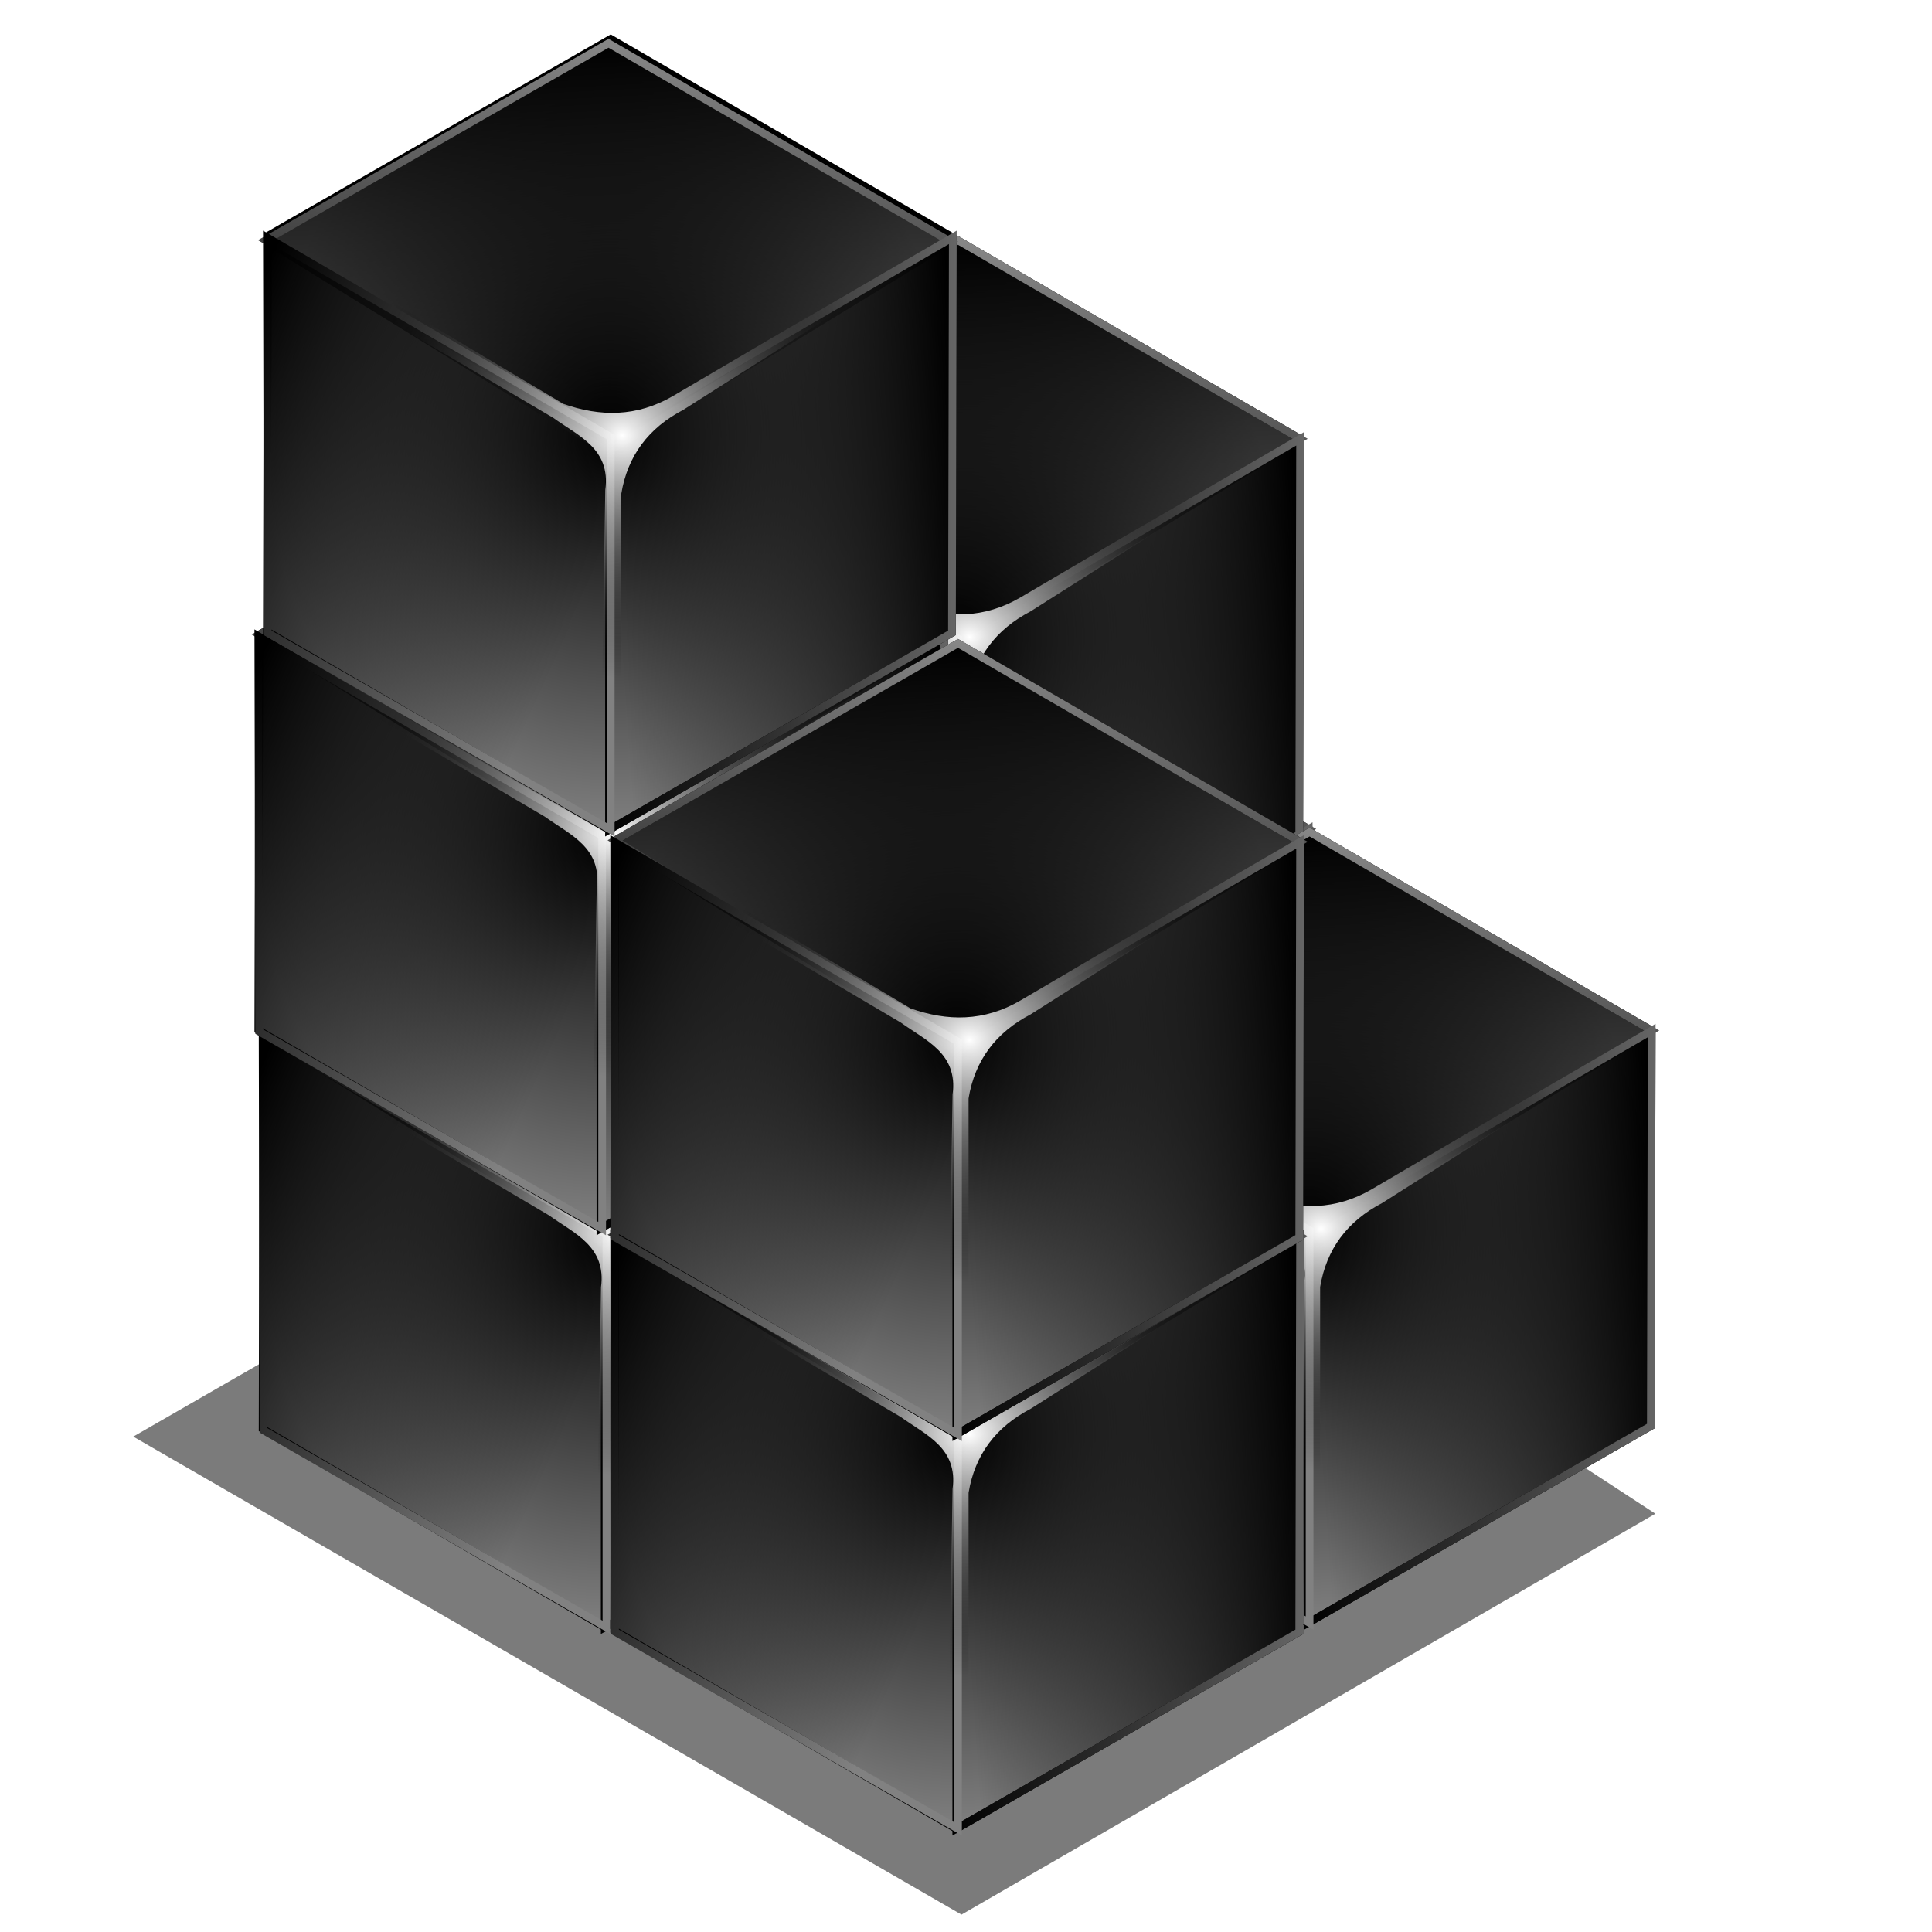 <?xml version="1.0" encoding="UTF-8" standalone="no"?>
<!-- Created with Inkscape (http://www.inkscape.org/) -->

<svg
   xmlns:dc="http://purl.org/dc/elements/1.1/"
   xmlns:cc="http://creativecommons.org/ns#"
   xmlns:rdf="http://www.w3.org/1999/02/22-rdf-syntax-ns#"
   xmlns:svg="http://www.w3.org/2000/svg"
   xmlns="http://www.w3.org/2000/svg"
   xmlns:xlink="http://www.w3.org/1999/xlink"
   xmlns:sodipodi="http://sodipodi.sourceforge.net/DTD/sodipodi-0.dtd"
   xmlns:inkscape="http://www.inkscape.org/namespaces/inkscape"
   id="svg2"
   sodipodi:version="0.32"
   inkscape:version="0.47 r22583"
   width="256"
   height="256"
   version="1.0"
   sodipodi:docname="blockdevice.svg"
   inkscape:output_extension="org.inkscape.output.svg.inkscape">
  <defs
     id="defs5">
    <inkscape:perspective
       sodipodi:type="inkscape:persp3d"
       inkscape:vp_x="0 : 128 : 1"
       inkscape:vp_y="0 : 1000 : 0"
       inkscape:vp_z="256 : 128 : 1"
       inkscape:persp3d-origin="128 : 85.333333 : 1"
       id="perspective184" />
    <linearGradient
       inkscape:collect="always"
       id="linearGradient3827">
      <stop
         style="stop-color:#6669eb;stop-opacity:1"
         offset="0"
         id="stop3829" />
      <stop
         style="stop-color:white;stop-opacity:1"
         offset="1"
         id="stop3831" />
    </linearGradient>
    <linearGradient
       id="linearGradient2817">
      <stop
         style="stop-color:#ffffff;stop-opacity:1;"
         offset="0"
         id="stop2819" />
      <stop
         style="stop-color:#000000;stop-opacity:0;"
         offset="1"
         id="stop2821" />
    </linearGradient>
    <linearGradient
       id="linearGradient2782">
      <stop
         style="stop-color:#000000;stop-opacity:1;"
         offset="0"
         id="stop2784" />
      <stop
         style="stop-color:#818181;stop-opacity:1;"
         offset="1"
         id="stop2786" />
    </linearGradient>
    <linearGradient
       id="linearGradient2774">
      <stop
         style="stop-color:#000000;stop-opacity:1;"
         offset="0"
         id="stop2776" />
      <stop
         style="stop-color:#949494;stop-opacity:1;"
         offset="1"
         id="stop2778" />
    </linearGradient>
    <linearGradient
       id="linearGradient2766">
      <stop
         style="stop-color:#000000;stop-opacity:0;"
         offset="0"
         id="stop2768" />
      <stop
         style="stop-color:#000000;stop-opacity:1;"
         offset="1"
         id="stop2770" />
    </linearGradient>
    <linearGradient
       inkscape:collect="always"
       xlink:href="#linearGradient3827"
       id="linearGradient2638"
       gradientUnits="userSpaceOnUse"
       x1="164.544"
       y1="2.791"
       x2="124.52"
       y2="-17.221" />
    <radialGradient
       inkscape:collect="always"
       xlink:href="#linearGradient2782"
       id="radialGradient2644"
       gradientUnits="userSpaceOnUse"
       gradientTransform="matrix(1,0,0,1.152,0,-18.134)"
       cx="119.37"
       cy="119.655"
       fx="119.37"
       fy="119.655"
       r="44.964" />
    <linearGradient
       inkscape:collect="always"
       xlink:href="#linearGradient2766"
       id="linearGradient2646"
       gradientUnits="userSpaceOnUse"
       x1="127.639"
       y1="143.023"
       x2="123.814"
       y2="67.876" />
    <linearGradient
       inkscape:collect="always"
       xlink:href="#linearGradient2774"
       id="linearGradient2648"
       gradientUnits="userSpaceOnUse"
       x1="116.132"
       y1="127.691"
       x2="122.719"
       y2="62.53" />
    <linearGradient
       inkscape:collect="always"
       xlink:href="#linearGradient2766"
       id="linearGradient2650"
       gradientUnits="userSpaceOnUse"
       x1="118.759"
       y1="120.476"
       x2="164.335"
       y2="117.191" />
    <linearGradient
       inkscape:collect="always"
       xlink:href="#linearGradient2782"
       id="linearGradient2652"
       gradientUnits="userSpaceOnUse"
       x1="118.759"
       y1="132.523"
       x2="176.929"
       y2="132.523" />
    <linearGradient
       inkscape:collect="always"
       xlink:href="#linearGradient2766"
       id="linearGradient2654"
       gradientUnits="userSpaceOnUse"
       gradientTransform="matrix(-1,0,0,1,238.74,0)"
       x1="118.759"
       y1="132.523"
       x2="169.263"
       y2="109.525" />
    <linearGradient
       inkscape:collect="always"
       xlink:href="#linearGradient2782"
       id="linearGradient2656"
       gradientUnits="userSpaceOnUse"
       x1="69.478"
       y1="109.525"
       x2="119.981"
       y2="132.523" />
    <radialGradient
       inkscape:collect="always"
       xlink:href="#linearGradient2817"
       id="radialGradient2658"
       gradientUnits="userSpaceOnUse"
       gradientTransform="matrix(1,0,0,0.886,0,14.648)"
       cx="120.979"
       cy="118.687"
       fx="120.979"
       fy="118.687"
       r="35.38" />
    <radialGradient
       inkscape:collect="always"
       xlink:href="#linearGradient2782"
       id="radialGradient2660"
       gradientUnits="userSpaceOnUse"
       gradientTransform="matrix(1,0,0,1.152,0,-18.134)"
       cx="119.37"
       cy="119.655"
       fx="119.37"
       fy="119.655"
       r="44.964" />
    <linearGradient
       inkscape:collect="always"
       xlink:href="#linearGradient2766"
       id="linearGradient2662"
       gradientUnits="userSpaceOnUse"
       x1="127.639"
       y1="143.023"
       x2="123.814"
       y2="67.876" />
    <linearGradient
       inkscape:collect="always"
       xlink:href="#linearGradient2774"
       id="linearGradient2664"
       gradientUnits="userSpaceOnUse"
       x1="116.132"
       y1="127.691"
       x2="122.719"
       y2="62.53" />
    <linearGradient
       inkscape:collect="always"
       xlink:href="#linearGradient2766"
       id="linearGradient2666"
       gradientUnits="userSpaceOnUse"
       x1="118.759"
       y1="120.476"
       x2="164.335"
       y2="117.191" />
    <linearGradient
       inkscape:collect="always"
       xlink:href="#linearGradient2782"
       id="linearGradient2668"
       gradientUnits="userSpaceOnUse"
       x1="118.759"
       y1="132.523"
       x2="176.929"
       y2="132.523" />
    <linearGradient
       inkscape:collect="always"
       xlink:href="#linearGradient2766"
       id="linearGradient2670"
       gradientUnits="userSpaceOnUse"
       gradientTransform="matrix(-1,0,0,1,238.74,0)"
       x1="118.759"
       y1="132.523"
       x2="169.263"
       y2="109.525" />
    <linearGradient
       inkscape:collect="always"
       xlink:href="#linearGradient2782"
       id="linearGradient2672"
       gradientUnits="userSpaceOnUse"
       x1="69.478"
       y1="109.525"
       x2="119.981"
       y2="132.523" />
    <radialGradient
       inkscape:collect="always"
       xlink:href="#linearGradient2817"
       id="radialGradient2674"
       gradientUnits="userSpaceOnUse"
       gradientTransform="matrix(1,0,0,0.886,0,14.648)"
       cx="120.979"
       cy="118.687"
       fx="120.979"
       fy="118.687"
       r="35.38" />
    <radialGradient
       inkscape:collect="always"
       xlink:href="#linearGradient2782"
       id="radialGradient2676"
       gradientUnits="userSpaceOnUse"
       gradientTransform="matrix(1,0,0,1.152,0,-18.134)"
       cx="119.37"
       cy="119.655"
       fx="119.37"
       fy="119.655"
       r="44.964" />
    <linearGradient
       inkscape:collect="always"
       xlink:href="#linearGradient2766"
       id="linearGradient2678"
       gradientUnits="userSpaceOnUse"
       x1="127.639"
       y1="143.023"
       x2="123.814"
       y2="67.876" />
    <linearGradient
       inkscape:collect="always"
       xlink:href="#linearGradient2774"
       id="linearGradient2680"
       gradientUnits="userSpaceOnUse"
       x1="116.132"
       y1="127.691"
       x2="122.719"
       y2="62.53" />
    <linearGradient
       inkscape:collect="always"
       xlink:href="#linearGradient2766"
       id="linearGradient2682"
       gradientUnits="userSpaceOnUse"
       x1="118.759"
       y1="120.476"
       x2="164.335"
       y2="117.191" />
    <linearGradient
       inkscape:collect="always"
       xlink:href="#linearGradient2782"
       id="linearGradient2684"
       gradientUnits="userSpaceOnUse"
       x1="118.759"
       y1="132.523"
       x2="176.929"
       y2="132.523" />
    <linearGradient
       inkscape:collect="always"
       xlink:href="#linearGradient2766"
       id="linearGradient2686"
       gradientUnits="userSpaceOnUse"
       gradientTransform="matrix(-1,0,0,1,238.74,0)"
       x1="118.759"
       y1="132.523"
       x2="169.263"
       y2="109.525" />
    <linearGradient
       inkscape:collect="always"
       xlink:href="#linearGradient2782"
       id="linearGradient2688"
       gradientUnits="userSpaceOnUse"
       x1="69.478"
       y1="109.525"
       x2="119.981"
       y2="132.523" />
    <radialGradient
       inkscape:collect="always"
       xlink:href="#linearGradient2817"
       id="radialGradient2690"
       gradientUnits="userSpaceOnUse"
       gradientTransform="matrix(1,0,0,0.886,0,14.648)"
       cx="120.979"
       cy="118.687"
       fx="120.979"
       fy="118.687"
       r="35.38" />
    <radialGradient
       inkscape:collect="always"
       xlink:href="#linearGradient2782"
       id="radialGradient2692"
       gradientUnits="userSpaceOnUse"
       gradientTransform="matrix(1,0,0,1.152,0,-18.134)"
       cx="119.37"
       cy="119.655"
       fx="119.37"
       fy="119.655"
       r="44.964" />
    <linearGradient
       inkscape:collect="always"
       xlink:href="#linearGradient2766"
       id="linearGradient2694"
       gradientUnits="userSpaceOnUse"
       x1="127.639"
       y1="143.023"
       x2="123.814"
       y2="67.876" />
    <linearGradient
       inkscape:collect="always"
       xlink:href="#linearGradient2774"
       id="linearGradient2696"
       gradientUnits="userSpaceOnUse"
       x1="116.132"
       y1="127.691"
       x2="122.719"
       y2="62.53" />
    <linearGradient
       inkscape:collect="always"
       xlink:href="#linearGradient2766"
       id="linearGradient2698"
       gradientUnits="userSpaceOnUse"
       x1="118.759"
       y1="120.476"
       x2="164.335"
       y2="117.191" />
    <linearGradient
       inkscape:collect="always"
       xlink:href="#linearGradient2782"
       id="linearGradient2700"
       gradientUnits="userSpaceOnUse"
       x1="118.759"
       y1="132.523"
       x2="176.929"
       y2="132.523" />
    <linearGradient
       inkscape:collect="always"
       xlink:href="#linearGradient2766"
       id="linearGradient2702"
       gradientUnits="userSpaceOnUse"
       gradientTransform="matrix(-1,0,0,1,238.74,0)"
       x1="118.759"
       y1="132.523"
       x2="169.263"
       y2="109.525" />
    <linearGradient
       inkscape:collect="always"
       xlink:href="#linearGradient2782"
       id="linearGradient2704"
       gradientUnits="userSpaceOnUse"
       x1="69.478"
       y1="109.525"
       x2="119.981"
       y2="132.523" />
    <radialGradient
       inkscape:collect="always"
       xlink:href="#linearGradient2817"
       id="radialGradient2706"
       gradientUnits="userSpaceOnUse"
       gradientTransform="matrix(1,0,0,0.886,0,14.648)"
       cx="120.979"
       cy="118.687"
       fx="120.979"
       fy="118.687"
       r="35.38" />
    <radialGradient
       inkscape:collect="always"
       xlink:href="#linearGradient2782"
       id="radialGradient2708"
       gradientUnits="userSpaceOnUse"
       gradientTransform="matrix(1,0,0,1.152,0,-18.134)"
       cx="119.37"
       cy="119.655"
       fx="119.37"
       fy="119.655"
       r="44.964" />
    <linearGradient
       inkscape:collect="always"
       xlink:href="#linearGradient2766"
       id="linearGradient2710"
       gradientUnits="userSpaceOnUse"
       x1="127.639"
       y1="143.023"
       x2="123.814"
       y2="67.876" />
    <linearGradient
       inkscape:collect="always"
       xlink:href="#linearGradient2774"
       id="linearGradient2712"
       gradientUnits="userSpaceOnUse"
       x1="116.132"
       y1="127.691"
       x2="122.719"
       y2="62.53" />
    <linearGradient
       inkscape:collect="always"
       xlink:href="#linearGradient2766"
       id="linearGradient2714"
       gradientUnits="userSpaceOnUse"
       x1="118.759"
       y1="120.476"
       x2="164.335"
       y2="117.191" />
    <linearGradient
       inkscape:collect="always"
       xlink:href="#linearGradient2782"
       id="linearGradient2716"
       gradientUnits="userSpaceOnUse"
       x1="118.759"
       y1="132.523"
       x2="176.929"
       y2="132.523" />
    <linearGradient
       inkscape:collect="always"
       xlink:href="#linearGradient2766"
       id="linearGradient2718"
       gradientUnits="userSpaceOnUse"
       gradientTransform="matrix(-1,0,0,1,238.74,0)"
       x1="118.759"
       y1="132.523"
       x2="169.263"
       y2="109.525" />
    <linearGradient
       inkscape:collect="always"
       xlink:href="#linearGradient2782"
       id="linearGradient2720"
       gradientUnits="userSpaceOnUse"
       x1="69.478"
       y1="109.525"
       x2="119.981"
       y2="132.523" />
    <radialGradient
       inkscape:collect="always"
       xlink:href="#linearGradient2817"
       id="radialGradient2722"
       gradientUnits="userSpaceOnUse"
       gradientTransform="matrix(1,0,0,0.886,0,14.648)"
       cx="120.979"
       cy="118.687"
       fx="120.979"
       fy="118.687"
       r="35.38" />
    <radialGradient
       inkscape:collect="always"
       xlink:href="#linearGradient2782"
       id="radialGradient2724"
       gradientUnits="userSpaceOnUse"
       gradientTransform="matrix(1,0,0,1.152,0,-18.134)"
       cx="119.37"
       cy="119.655"
       fx="119.37"
       fy="119.655"
       r="44.964" />
    <linearGradient
       inkscape:collect="always"
       xlink:href="#linearGradient2766"
       id="linearGradient2726"
       gradientUnits="userSpaceOnUse"
       x1="127.639"
       y1="143.023"
       x2="123.814"
       y2="67.876" />
    <linearGradient
       inkscape:collect="always"
       xlink:href="#linearGradient2774"
       id="linearGradient2728"
       gradientUnits="userSpaceOnUse"
       x1="116.132"
       y1="127.691"
       x2="122.719"
       y2="62.53" />
    <linearGradient
       inkscape:collect="always"
       xlink:href="#linearGradient2766"
       id="linearGradient2730"
       gradientUnits="userSpaceOnUse"
       x1="118.759"
       y1="120.476"
       x2="164.335"
       y2="117.191" />
    <linearGradient
       inkscape:collect="always"
       xlink:href="#linearGradient2782"
       id="linearGradient2732"
       gradientUnits="userSpaceOnUse"
       x1="118.759"
       y1="132.523"
       x2="176.929"
       y2="132.523" />
    <linearGradient
       inkscape:collect="always"
       xlink:href="#linearGradient2766"
       id="linearGradient2734"
       gradientUnits="userSpaceOnUse"
       gradientTransform="matrix(-1,0,0,1,238.74,0)"
       x1="118.759"
       y1="132.523"
       x2="169.263"
       y2="109.525" />
    <linearGradient
       inkscape:collect="always"
       xlink:href="#linearGradient2782"
       id="linearGradient2736"
       gradientUnits="userSpaceOnUse"
       x1="69.478"
       y1="109.525"
       x2="119.981"
       y2="132.523" />
    <radialGradient
       inkscape:collect="always"
       xlink:href="#linearGradient2817"
       id="radialGradient2738"
       gradientUnits="userSpaceOnUse"
       gradientTransform="matrix(1,0,0,0.886,0,14.648)"
       cx="120.979"
       cy="118.687"
       fx="120.979"
       fy="118.687"
       r="35.38" />
    <radialGradient
       inkscape:collect="always"
       xlink:href="#linearGradient2782"
       id="radialGradient2740"
       gradientUnits="userSpaceOnUse"
       gradientTransform="matrix(1,0,0,1.152,0,-18.134)"
       cx="119.37"
       cy="119.655"
       fx="119.37"
       fy="119.655"
       r="44.964" />
    <linearGradient
       inkscape:collect="always"
       xlink:href="#linearGradient2766"
       id="linearGradient2742"
       gradientUnits="userSpaceOnUse"
       x1="127.639"
       y1="143.023"
       x2="123.814"
       y2="67.876" />
    <linearGradient
       inkscape:collect="always"
       xlink:href="#linearGradient2774"
       id="linearGradient2744"
       gradientUnits="userSpaceOnUse"
       x1="116.132"
       y1="127.691"
       x2="122.719"
       y2="62.53" />
    <linearGradient
       inkscape:collect="always"
       xlink:href="#linearGradient2766"
       id="linearGradient2746"
       gradientUnits="userSpaceOnUse"
       x1="118.759"
       y1="120.476"
       x2="164.335"
       y2="117.191" />
    <linearGradient
       inkscape:collect="always"
       xlink:href="#linearGradient2782"
       id="linearGradient2748"
       gradientUnits="userSpaceOnUse"
       x1="118.759"
       y1="132.523"
       x2="176.929"
       y2="132.523" />
    <linearGradient
       inkscape:collect="always"
       xlink:href="#linearGradient2766"
       id="linearGradient2750"
       gradientUnits="userSpaceOnUse"
       gradientTransform="matrix(-1,0,0,1,238.74,0)"
       x1="118.759"
       y1="132.523"
       x2="169.263"
       y2="109.525" />
    <linearGradient
       inkscape:collect="always"
       xlink:href="#linearGradient2782"
       id="linearGradient2752"
       gradientUnits="userSpaceOnUse"
       x1="69.478"
       y1="109.525"
       x2="119.981"
       y2="132.523" />
    <radialGradient
       inkscape:collect="always"
       xlink:href="#linearGradient2817"
       id="radialGradient2754"
       gradientUnits="userSpaceOnUse"
       gradientTransform="matrix(1,0,0,0.886,0,14.648)"
       cx="120.979"
       cy="118.687"
       fx="120.979"
       fy="118.687"
       r="35.38" />
    <radialGradient
       inkscape:collect="always"
       xlink:href="#linearGradient2782"
       id="radialGradient2756"
       gradientUnits="userSpaceOnUse"
       gradientTransform="matrix(1,0,0,1.152,0,-18.134)"
       cx="119.37"
       cy="119.655"
       fx="119.37"
       fy="119.655"
       r="44.964" />
    <linearGradient
       inkscape:collect="always"
       xlink:href="#linearGradient2766"
       id="linearGradient2758"
       gradientUnits="userSpaceOnUse"
       x1="127.639"
       y1="143.023"
       x2="123.814"
       y2="67.876"
       gradientTransform="translate(-0.286,0.571)" />
    <linearGradient
       inkscape:collect="always"
       xlink:href="#linearGradient2774"
       id="linearGradient2760"
       gradientUnits="userSpaceOnUse"
       x1="116.132"
       y1="127.691"
       x2="122.719"
       y2="62.53"
       gradientTransform="translate(-0.286,0.571)" />
    <linearGradient
       inkscape:collect="always"
       xlink:href="#linearGradient2766"
       id="linearGradient2762"
       gradientUnits="userSpaceOnUse"
       x1="118.759"
       y1="120.476"
       x2="164.335"
       y2="117.191" />
    <linearGradient
       inkscape:collect="always"
       xlink:href="#linearGradient2782"
       id="linearGradient2764"
       gradientUnits="userSpaceOnUse"
       x1="118.759"
       y1="132.523"
       x2="176.929"
       y2="132.523" />
    <linearGradient
       inkscape:collect="always"
       xlink:href="#linearGradient2766"
       id="linearGradient2767"
       gradientUnits="userSpaceOnUse"
       gradientTransform="matrix(-1,0,0,1,238.74,0)"
       x1="118.759"
       y1="132.523"
       x2="169.263"
       y2="109.525" />
    <linearGradient
       inkscape:collect="always"
       xlink:href="#linearGradient2782"
       id="linearGradient2769"
       gradientUnits="userSpaceOnUse"
       x1="69.478"
       y1="109.525"
       x2="119.981"
       y2="132.523" />
    <radialGradient
       inkscape:collect="always"
       xlink:href="#linearGradient2817"
       id="radialGradient2771"
       gradientUnits="userSpaceOnUse"
       gradientTransform="matrix(1,0,0,0.886,0,14.648)"
       cx="120.979"
       cy="118.687"
       fx="120.979"
       fy="118.687"
       r="35.38" />
    <linearGradient
       gradientTransform="matrix(0.458,0,0,0.458,12.358,81.059)"
       y2="50.574"
       x2="215.891"
       y1="113.364"
       x1="155.814"
       spreadMethod="reflect"
       gradientUnits="userSpaceOnUse"
       id="linearGradient3403"
       xlink:href="#linearGradient3369"
       inkscape:collect="always" />
    <linearGradient
       y2="78.618"
       x2="-79.283"
       y1="145.672"
       x1="-81.182"
       gradientUnits="userSpaceOnUse"
       id="linearGradient3397"
       xlink:href="#linearGradient3387"
       inkscape:collect="always" />
    <linearGradient
       gradientUnits="userSpaceOnUse"
       y2="78.618"
       x2="-79.283"
       y1="145.672"
       x1="-81.182"
       id="linearGradient3393"
       xlink:href="#linearGradient3387"
       inkscape:collect="always" />
    <linearGradient
       spreadMethod="reflect"
       gradientUnits="userSpaceOnUse"
       y2="50.574"
       x2="215.891"
       y1="113.364"
       x1="155.814"
       id="linearGradient3375"
       xlink:href="#linearGradient3369"
       inkscape:collect="always" />
    <linearGradient
       y2="-7.475"
       x2="16.093"
       y1="-7.475"
       x1="13.515"
       spreadMethod="reflect"
       gradientUnits="userSpaceOnUse"
       id="linearGradient2595"
       xlink:href="#linearGradient3578"
       inkscape:collect="always" />
    <linearGradient
       y2="-7.475"
       x2="16.093"
       y1="-7.475"
       x1="13.515"
       spreadMethod="reflect"
       gradientUnits="userSpaceOnUse"
       id="linearGradient2593"
       xlink:href="#linearGradient3578"
       inkscape:collect="always" />
    <linearGradient
       y2="-7.475"
       x2="16.093"
       y1="-7.475"
       x1="13.515"
       spreadMethod="reflect"
       gradientUnits="userSpaceOnUse"
       id="linearGradient2591"
       xlink:href="#linearGradient3578"
       inkscape:collect="always" />
    <linearGradient
       y2="-7.475"
       x2="16.093"
       y1="-7.475"
       x1="13.515"
       spreadMethod="reflect"
       gradientUnits="userSpaceOnUse"
       id="linearGradient2589"
       xlink:href="#linearGradient3578"
       inkscape:collect="always" />
    <linearGradient
       y2="-7.475"
       x2="16.093"
       y1="-7.475"
       x1="13.515"
       spreadMethod="reflect"
       gradientUnits="userSpaceOnUse"
       id="linearGradient2587"
       xlink:href="#linearGradient3578"
       inkscape:collect="always" />
    <linearGradient
       y2="-7.475"
       x2="16.093"
       y1="-7.475"
       x1="13.515"
       spreadMethod="reflect"
       gradientUnits="userSpaceOnUse"
       id="linearGradient2585"
       xlink:href="#linearGradient3578"
       inkscape:collect="always" />
    <linearGradient
       y2="-7.475"
       x2="16.093"
       y1="-7.475"
       x1="13.515"
       spreadMethod="reflect"
       gradientUnits="userSpaceOnUse"
       id="linearGradient2583"
       xlink:href="#linearGradient3578"
       inkscape:collect="always" />
    <linearGradient
       y2="-7.475"
       x2="16.093"
       y1="-7.475"
       x1="13.515"
       spreadMethod="reflect"
       gradientUnits="userSpaceOnUse"
       id="linearGradient2581"
       xlink:href="#linearGradient3578"
       inkscape:collect="always" />
    <linearGradient
       y2="-7.475"
       x2="16.093"
       y1="-7.475"
       x1="13.515"
       spreadMethod="reflect"
       gradientUnits="userSpaceOnUse"
       id="linearGradient2579"
       xlink:href="#linearGradient3578"
       inkscape:collect="always" />
    <linearGradient
       y2="-7.475"
       x2="16.093"
       y1="-7.475"
       x1="13.515"
       spreadMethod="reflect"
       gradientUnits="userSpaceOnUse"
       id="linearGradient2577"
       xlink:href="#linearGradient3578"
       inkscape:collect="always" />
    <linearGradient
       y2="-7.475"
       x2="16.093"
       y1="-7.475"
       x1="13.515"
       spreadMethod="reflect"
       gradientUnits="userSpaceOnUse"
       id="linearGradient2575"
       xlink:href="#linearGradient3578"
       inkscape:collect="always" />
    <linearGradient
       y2="-7.475"
       x2="16.093"
       y1="-7.475"
       x1="13.515"
       spreadMethod="reflect"
       gradientUnits="userSpaceOnUse"
       id="linearGradient2573"
       xlink:href="#linearGradient3578"
       inkscape:collect="always" />
    <linearGradient
       y2="-7.475"
       x2="16.093"
       y1="-7.475"
       x1="13.515"
       spreadMethod="reflect"
       gradientUnits="userSpaceOnUse"
       id="linearGradient2571"
       xlink:href="#linearGradient3578"
       inkscape:collect="always" />
    <linearGradient
       y2="-7.475"
       x2="16.093"
       y1="-7.475"
       x1="13.515"
       spreadMethod="reflect"
       gradientUnits="userSpaceOnUse"
       id="linearGradient2569"
       xlink:href="#linearGradient3578"
       inkscape:collect="always" />
    <linearGradient
       y2="-7.475"
       x2="16.093"
       y1="-7.475"
       x1="13.515"
       spreadMethod="reflect"
       gradientUnits="userSpaceOnUse"
       id="linearGradient2567"
       xlink:href="#linearGradient3578"
       inkscape:collect="always" />
    <linearGradient
       y2="-7.475"
       x2="16.093"
       y1="-7.475"
       x1="13.515"
       spreadMethod="reflect"
       gradientUnits="userSpaceOnUse"
       id="linearGradient2565"
       xlink:href="#linearGradient3578"
       inkscape:collect="always" />
    <linearGradient
       y2="-7.475"
       x2="16.093"
       y1="-7.475"
       x1="13.515"
       spreadMethod="reflect"
       gradientUnits="userSpaceOnUse"
       id="linearGradient2563"
       xlink:href="#linearGradient3578"
       inkscape:collect="always" />
    <linearGradient
       y2="-7.475"
       x2="16.093"
       y1="-7.475"
       x1="13.515"
       spreadMethod="reflect"
       gradientUnits="userSpaceOnUse"
       id="linearGradient2561"
       xlink:href="#linearGradient3578"
       inkscape:collect="always" />
    <linearGradient
       y2="-7.475"
       x2="16.093"
       y1="-7.475"
       x1="13.515"
       spreadMethod="reflect"
       gradientUnits="userSpaceOnUse"
       id="linearGradient2559"
       xlink:href="#linearGradient3578"
       inkscape:collect="always" />
    <linearGradient
       y2="-7.475"
       x2="16.093"
       y1="-7.475"
       x1="13.515"
       spreadMethod="reflect"
       gradientUnits="userSpaceOnUse"
       id="linearGradient2557"
       xlink:href="#linearGradient3578"
       inkscape:collect="always" />
    <linearGradient
       y2="-7.475"
       x2="16.093"
       y1="-7.475"
       x1="13.515"
       spreadMethod="reflect"
       gradientUnits="userSpaceOnUse"
       id="linearGradient2555"
       xlink:href="#linearGradient3578"
       inkscape:collect="always" />
    <linearGradient
       y2="-7.475"
       x2="16.093"
       y1="-7.475"
       x1="13.515"
       spreadMethod="reflect"
       gradientUnits="userSpaceOnUse"
       id="linearGradient2553"
       xlink:href="#linearGradient3578"
       inkscape:collect="always" />
    <linearGradient
       y2="-7.475"
       x2="16.093"
       y1="-7.475"
       x1="13.515"
       spreadMethod="reflect"
       gradientUnits="userSpaceOnUse"
       id="linearGradient2551"
       xlink:href="#linearGradient3578"
       inkscape:collect="always" />
    <linearGradient
       y2="-7.475"
       x2="16.093"
       y1="-2.21"
       x1="15.65"
       spreadMethod="reflect"
       gradientUnits="userSpaceOnUse"
       id="linearGradient3610"
       xlink:href="#linearGradient3578"
       inkscape:collect="always" />
    <linearGradient
       y2="-7.475"
       x2="16.093"
       y1="-6.409"
       x1="10.621"
       spreadMethod="reflect"
       gradientUnits="userSpaceOnUse"
       id="linearGradient3608"
       xlink:href="#linearGradient3578"
       inkscape:collect="always" />
    <linearGradient
       y2="-1.513"
       x2="9.718"
       y1="-5.887"
       x1="11.187"
       spreadMethod="reflect"
       gradientUnits="userSpaceOnUse"
       id="linearGradient3606"
       xlink:href="#linearGradient3578"
       inkscape:collect="always" />
    <linearGradient
       y2="-4.516"
       x2="12.916"
       y1="-3.754"
       x1="7.771"
       spreadMethod="reflect"
       gradientUnits="userSpaceOnUse"
       id="linearGradient3604"
       xlink:href="#linearGradient3578"
       inkscape:collect="always" />
    <linearGradient
       y2="-3.733"
       x2="14.94"
       y1="-2.275"
       x1="17.083"
       spreadMethod="reflect"
       gradientUnits="userSpaceOnUse"
       id="linearGradient3602"
       xlink:href="#linearGradient3578"
       inkscape:collect="always" />
    <linearGradient
       y2="-1.992"
       x2="17.377"
       y1="-6.256"
       x1="15.582"
       spreadMethod="reflect"
       gradientUnits="userSpaceOnUse"
       id="linearGradient3600"
       xlink:href="#linearGradient3578"
       inkscape:collect="always" />
    <linearGradient
       y2="-7.475"
       x2="16.093"
       y1="-10.978"
       x1="16.691"
       spreadMethod="reflect"
       gradientUnits="userSpaceOnUse"
       id="linearGradient3598"
       xlink:href="#linearGradient3578"
       inkscape:collect="always" />
    <linearGradient
       y2="-11.199"
       x2="11.132"
       y1="-11.391"
       x1="16.387"
       spreadMethod="reflect"
       gradientUnits="userSpaceOnUse"
       id="linearGradient3596"
       xlink:href="#linearGradient3578"
       inkscape:collect="always" />
    <linearGradient
       y2="-2.688"
       x2="8.696"
       y1="-11.587"
       x1="12.035"
       spreadMethod="reflect"
       gradientUnits="userSpaceOnUse"
       id="linearGradient3594"
       xlink:href="#linearGradient3578"
       inkscape:collect="always" />
    <linearGradient
       y2="-5.778"
       x2="11.372"
       y1="-10.151"
       x1="12.906"
       spreadMethod="reflect"
       gradientUnits="userSpaceOnUse"
       id="linearGradient3592"
       xlink:href="#linearGradient3578"
       inkscape:collect="always" />
    <linearGradient
       y2="-6.953"
       x2="17.747"
       y1="-5.908"
       x1="16.387"
       spreadMethod="reflect"
       gradientUnits="userSpaceOnUse"
       id="linearGradient3590"
       xlink:href="#linearGradient3578"
       inkscape:collect="always" />
    <linearGradient
       y2="-8.019"
       x2="17.075"
       y1="-7.475"
       x1="13.515"
       spreadMethod="reflect"
       gradientUnits="userSpaceOnUse"
       id="linearGradient3588"
       xlink:href="#linearGradient3578"
       inkscape:collect="always" />
    <linearGradient
       y2="-6.583"
       x2="18.617"
       y1="-5.212"
       x1="16.909"
       spreadMethod="reflect"
       gradientUnits="userSpaceOnUse"
       id="linearGradient3586"
       xlink:href="#linearGradient3578"
       inkscape:collect="always" />
    <linearGradient
       spreadMethod="reflect"
       gradientUnits="userSpaceOnUse"
       y2="-7.475"
       x2="16.093"
       y1="-7.475"
       x1="13.515"
       id="linearGradient3584"
       xlink:href="#linearGradient3578"
       inkscape:collect="always" />
    <inkscape:perspective
       sodipodi:type="inkscape:persp3d"
       inkscape:vp_x="0 : 128 : 1"
       inkscape:vp_y="0 : 1000 : 0"
       inkscape:vp_z="256 : 128 : 1"
       inkscape:persp3d-origin="128 : 85.333333 : 1"
       id="perspective2503" />
    <linearGradient
       id="linearGradient3578">
      <stop
         id="stop3580"
         offset="0"
         style="stop-color:#000000;stop-opacity:1;" />
      <stop
         id="stop3582"
         offset="1"
         style="stop-color:#fffcfc;stop-opacity:1;" />
    </linearGradient>
    <linearGradient
       id="linearGradient3369"
       inkscape:collect="always">
      <stop
         id="stop3371"
         offset="0"
         style="stop-color:#6465df;stop-opacity:1" />
      <stop
         id="stop3373"
         offset="1"
         style="stop-color:#ffffff;stop-opacity:1" />
    </linearGradient>
    <linearGradient
       id="linearGradient3387"
       inkscape:collect="always">
      <stop
         id="stop3389"
         offset="0"
         style="stop-color:#000000;stop-opacity:1;" />
      <stop
         id="stop3391"
         offset="1"
         style="stop-color:#ffffff;stop-opacity:1" />
    </linearGradient>
    <filter
       inkscape:collect="always"
       id="filter3424">
      <feGaussianBlur
         inkscape:collect="always"
         stdDeviation="2.415"
         id="feGaussianBlur3426" />
    </filter>
  </defs>
  <sodipodi:namedview
     inkscape:window-height="1025"
     inkscape:window-width="1680"
     inkscape:pageshadow="2"
     inkscape:pageopacity="0.0"
     guidetolerance="10.0"
     gridtolerance="10.0"
     objecttolerance="10.0"
     borderopacity="1.0"
     bordercolor="#666666"
     pagecolor="#ffffff"
     id="base"
     inkscape:zoom="3.3945312"
     inkscape:cx="128"
     inkscape:cy="128"
     inkscape:window-x="-5"
     inkscape:window-y="0"
     inkscape:current-layer="svg2"
     showgrid="false"
     inkscape:window-maximized="1" />
  <g
     id="g3372">
    <path
       sodipodi:nodetypes="ccccc"
       id="path3370"
       d="M 17.656,190.359 L 127.404,253.698 L 219.347,200.575 L 116.604,133.442 L 17.656,190.359 z"
       style="fill:#000000;fill-opacity:0.518;fill-rule:evenodd;stroke:none;stroke-width:1px;stroke-linecap:butt;stroke-linejoin:miter;stroke-opacity:1;filter:url(#filter3424)" />
    <g
       transform="matrix(1.022,0,0,1.022,16.194,-7.353)"
       id="g3044">
      <g
         id="g2932"
         transform="translate(-10.006,20.568)">
        <path
           style="fill:url(#radialGradient2644);fill-opacity:1;fill-rule:evenodd;stroke:#000000;stroke-width:1px;stroke-linecap:butt;stroke-linejoin:miter;stroke-opacity:1"
           inkscape:flatsided="true"
           sodipodi:r1="51.278976"
           inkscape:rounded="0"
           inkscape:randomized="0"
           sodipodi:sides="6"
           sodipodi:r2="32.14613"
           sodipodi:cx="119.37024"
           sodipodi:type="star"
           sodipodi:arg1="-2.6158241"
           sodipodi:cy="119.6551"
           id="path2934"
           d="M 75.017,93.919 119.481,68.376 163.835,94.112 163.723,145.391 119.259,170.934 74.906,145.198 75.017,93.919 z"
           sodipodi:arg2="-2.0922254" />
        <path
           id="path2936"
           sodipodi:nodetypes="ccccc"
           d="M 75.017,93.919 L 119.481,68.376 L 163.835,94.112 L 119.37,121.298 L 75.017,93.919 z"
           style="fill:url(#linearGradient2646);fill-opacity:1;fill-rule:evenodd;stroke:url(#linearGradient2648);stroke-width:1px;stroke-linecap:butt;stroke-linejoin:miter;stroke-opacity:1" />
        <path
           id="path2938"
           sodipodi:nodetypes="ccccc"
           d="M 163.835,94.112 L 163.723,145.391 L 119.259,170.934 L 119.259,120.01 L 163.835,94.112 z"
           style="fill:url(#linearGradient2650);fill-opacity:1;fill-rule:evenodd;stroke:url(#linearGradient2652);stroke-width:1px;stroke-linecap:butt;stroke-linejoin:miter;stroke-opacity:1" />
        <path
           d="M 74.906,94.112 L 75.017,145.391 L 119.481,170.934 L 119.481,120.01 L 74.906,94.112 z"
           sodipodi:nodetypes="ccccc"
           id="path2940"
           style="fill:url(#linearGradient2654);fill-opacity:1;fill-rule:evenodd;stroke:url(#linearGradient2656);stroke-width:1px;stroke-linecap:butt;stroke-linejoin:miter;stroke-opacity:1" />
        <path
           id="path2942"
           sodipodi:nodetypes="ccccccccccccc"
           d="M 87.654,100.4 L 113.328,115.701 C 118.083,117.376 122.837,117.442 127.592,114.664 L 155.859,98.066 L 155.859,99.363 L 128.888,116.479 C 124.401,118.818 121.668,122.411 120.849,127.371 L 120.849,159.788 L 118.256,159.788 L 118.774,126.852 C 119.495,121.515 115.292,119.869 112.032,117.516 L 86.098,102.216 L 87.654,100.4 z"
           style="fill:url(#radialGradient2658);fill-opacity:1;fill-rule:evenodd;stroke:none;stroke-width:0;stroke-linecap:butt;stroke-linejoin:miter;stroke-miterlimit:4;stroke-dasharray:none;stroke-opacity:1" />
      </g>
      <g
         transform="translate(-11.118,-30.018)"
         id="g2904">
        <path
           style="fill:url(#radialGradient2660);fill-opacity:1;fill-rule:evenodd;stroke:#000000;stroke-width:1px;stroke-linecap:butt;stroke-linejoin:miter;stroke-opacity:1"
           inkscape:flatsided="true"
           sodipodi:r1="51.278976"
           inkscape:rounded="0"
           inkscape:randomized="0"
           sodipodi:sides="6"
           sodipodi:r2="32.14613"
           id="path2906"
           sodipodi:type="star"
           sodipodi:arg1="-2.6158241"
           sodipodi:cy="119.6551"
           sodipodi:cx="119.37024"
           d="M 75.017,93.919 119.481,68.376 163.835,94.112 163.723,145.391 119.259,170.934 74.906,145.198 75.017,93.919 z"
           sodipodi:arg2="-2.0922254" />
        <path
           d="M 75.017,93.919 L 119.481,68.376 L 163.835,94.112 L 119.37,121.298 L 75.017,93.919 z"
           sodipodi:nodetypes="ccccc"
           id="path2908"
           style="fill:url(#linearGradient2662);fill-opacity:1;fill-rule:evenodd;stroke:url(#linearGradient2664);stroke-width:1px;stroke-linecap:butt;stroke-linejoin:miter;stroke-opacity:1" />
        <path
           d="M 163.835,94.112 L 163.723,145.391 L 119.259,170.934 L 119.259,120.01 L 163.835,94.112 z"
           sodipodi:nodetypes="ccccc"
           id="path2910"
           style="fill:url(#linearGradient2666);fill-opacity:1;fill-rule:evenodd;stroke:url(#linearGradient2668);stroke-width:1px;stroke-linecap:butt;stroke-linejoin:miter;stroke-opacity:1" />
        <path
           id="path2912"
           sodipodi:nodetypes="ccccc"
           d="M 74.906,94.112 L 75.017,145.391 L 119.481,170.934 L 119.481,120.01 L 74.906,94.112 z"
           style="fill:url(#linearGradient2670);fill-opacity:1;fill-rule:evenodd;stroke:url(#linearGradient2672);stroke-width:1px;stroke-linecap:butt;stroke-linejoin:miter;stroke-opacity:1" />
        <path
           d="M 87.654,100.4 L 113.328,115.701 C 118.083,117.376 122.837,117.442 127.592,114.664 L 155.859,98.066 L 155.859,99.363 L 128.888,116.479 C 124.401,118.818 121.668,122.411 120.849,127.371 L 120.849,159.788 L 118.256,159.788 L 118.774,126.852 C 119.495,121.515 115.292,119.869 112.032,117.516 L 86.098,102.216 L 87.654,100.4 z"
           sodipodi:nodetypes="ccccccccccccc"
           id="path2914"
           style="fill:url(#radialGradient2674);fill-opacity:1;fill-rule:evenodd;stroke:none;stroke-width:0;stroke-linecap:butt;stroke-linejoin:miter;stroke-miterlimit:4;stroke-dasharray:none;stroke-opacity:1" />
      </g>
      <g
         id="g2825"
         transform="translate(-56.701,47.251)">
        <path
           style="fill:url(#radialGradient2676);fill-opacity:1;fill-rule:evenodd;stroke:#000000;stroke-width:1px;stroke-linecap:butt;stroke-linejoin:miter;stroke-opacity:1"
           inkscape:flatsided="true"
           sodipodi:r1="51.278976"
           inkscape:rounded="0"
           inkscape:randomized="0"
           sodipodi:sides="6"
           sodipodi:r2="32.14613"
           sodipodi:cx="119.37024"
           sodipodi:type="star"
           sodipodi:arg1="-2.6158241"
           sodipodi:cy="119.6551"
           id="path1876"
           d="M 75.017,93.919 119.481,68.376 163.835,94.112 163.723,145.391 119.259,170.934 74.906,145.198 75.017,93.919 z"
           sodipodi:arg2="-2.0922254" />
        <path
           id="path1878"
           sodipodi:nodetypes="ccccc"
           d="M 75.017,93.919 L 119.481,68.376 L 163.835,94.112 L 119.37,121.298 L 75.017,93.919 z"
           style="fill:url(#linearGradient2678);fill-opacity:1;fill-rule:evenodd;stroke:url(#linearGradient2680);stroke-width:1px;stroke-linecap:butt;stroke-linejoin:miter;stroke-opacity:1" />
        <path
           id="path2790"
           sodipodi:nodetypes="ccccc"
           d="M 163.835,94.112 L 163.723,145.391 L 119.259,170.934 L 119.259,120.01 L 163.835,94.112 z"
           style="fill:url(#linearGradient2682);fill-opacity:1;fill-rule:evenodd;stroke:url(#linearGradient2684);stroke-width:1px;stroke-linecap:butt;stroke-linejoin:miter;stroke-opacity:1" />
        <path
           d="M 74.906,94.112 L 75.017,145.391 L 119.481,170.934 L 119.481,120.01 L 74.906,94.112 z"
           sodipodi:nodetypes="ccccc"
           id="path2795"
           style="fill:url(#linearGradient2686);fill-opacity:1;fill-rule:evenodd;stroke:url(#linearGradient2688);stroke-width:1px;stroke-linecap:butt;stroke-linejoin:miter;stroke-opacity:1" />
        <path
           id="path2815"
           sodipodi:nodetypes="ccccccccccccc"
           d="M 87.654,100.4 L 113.328,115.701 C 118.083,117.376 122.837,117.442 127.592,114.664 L 155.859,98.066 L 155.859,99.363 L 128.888,116.479 C 124.401,118.818 121.668,122.411 120.849,127.371 L 120.849,159.788 L 118.256,159.788 L 118.774,126.852 C 119.495,121.515 115.292,119.869 112.032,117.516 L 86.098,102.216 L 87.654,100.4 z"
           style="fill:url(#radialGradient2690);fill-opacity:1;fill-rule:evenodd;stroke:none;stroke-width:0;stroke-linecap:butt;stroke-linejoin:miter;stroke-miterlimit:4;stroke-dasharray:none;stroke-opacity:1" />
      </g>
      <g
         id="g2960"
         transform="translate(34.465,46.695)">
        <path
           style="fill:url(#radialGradient2692);fill-opacity:1;fill-rule:evenodd;stroke:#000000;stroke-width:1px;stroke-linecap:butt;stroke-linejoin:miter;stroke-opacity:1"
           inkscape:flatsided="true"
           sodipodi:r1="51.278976"
           inkscape:rounded="0"
           inkscape:randomized="0"
           sodipodi:sides="6"
           sodipodi:r2="32.14613"
           sodipodi:cx="119.37024"
           sodipodi:type="star"
           sodipodi:arg1="-2.6158241"
           sodipodi:cy="119.6551"
           id="path2962"
           d="M 75.017,93.919 119.481,68.376 163.835,94.112 163.723,145.391 119.259,170.934 74.906,145.198 75.017,93.919 z"
           sodipodi:arg2="-2.0922254" />
        <path
           id="path2964"
           sodipodi:nodetypes="ccccc"
           d="M 75.017,93.919 L 119.481,68.376 L 163.835,94.112 L 119.37,121.298 L 75.017,93.919 z"
           style="fill:url(#linearGradient2694);fill-opacity:1;fill-rule:evenodd;stroke:url(#linearGradient2696);stroke-width:1px;stroke-linecap:butt;stroke-linejoin:miter;stroke-opacity:1" />
        <path
           id="path2966"
           sodipodi:nodetypes="ccccc"
           d="M 163.835,94.112 L 163.723,145.391 L 119.259,170.934 L 119.259,120.01 L 163.835,94.112 z"
           style="fill:url(#linearGradient2698);fill-opacity:1;fill-rule:evenodd;stroke:url(#linearGradient2700);stroke-width:1px;stroke-linecap:butt;stroke-linejoin:miter;stroke-opacity:1" />
        <path
           d="M 74.906,94.112 L 75.017,145.391 L 119.481,170.934 L 119.481,120.01 L 74.906,94.112 z"
           sodipodi:nodetypes="ccccc"
           id="path2968"
           style="fill:url(#linearGradient2702);fill-opacity:1;fill-rule:evenodd;stroke:url(#linearGradient2704);stroke-width:1px;stroke-linecap:butt;stroke-linejoin:miter;stroke-opacity:1" />
        <path
           id="path2970"
           sodipodi:nodetypes="ccccccccccccc"
           d="M 87.654,100.4 L 113.328,115.701 C 118.083,117.376 122.837,117.442 127.592,114.664 L 155.859,98.066 L 155.859,99.363 L 128.888,116.479 C 124.401,118.818 121.668,122.411 120.849,127.371 L 120.849,159.788 L 118.256,159.788 L 118.774,126.852 C 119.495,121.515 115.292,119.869 112.032,117.516 L 86.098,102.216 L 87.654,100.4 z"
           style="fill:url(#radialGradient2706);fill-opacity:1;fill-rule:evenodd;stroke:none;stroke-width:0;stroke-linecap:butt;stroke-linejoin:miter;stroke-miterlimit:4;stroke-dasharray:none;stroke-opacity:1" />
      </g>
      <g
         transform="translate(-11.118,73.378)"
         id="g2848">
        <path
           style="fill:url(#radialGradient2708);fill-opacity:1;fill-rule:evenodd;stroke:#000000;stroke-width:1px;stroke-linecap:butt;stroke-linejoin:miter;stroke-opacity:1"
           inkscape:flatsided="true"
           sodipodi:r1="51.278976"
           inkscape:rounded="0"
           inkscape:randomized="0"
           sodipodi:sides="6"
           sodipodi:r2="32.14613"
           id="path2850"
           sodipodi:type="star"
           sodipodi:arg1="-2.6158241"
           sodipodi:cy="119.6551"
           sodipodi:cx="119.37024"
           d="M 75.017,93.919 119.481,68.376 163.835,94.112 163.723,145.391 119.259,170.934 74.906,145.198 75.017,93.919 z"
           sodipodi:arg2="-2.0922254" />
        <path
           d="M 75.017,93.919 L 119.481,68.376 L 163.835,94.112 L 119.37,121.298 L 75.017,93.919 z"
           sodipodi:nodetypes="ccccc"
           id="path2852"
           style="fill:url(#linearGradient2710);fill-opacity:1;fill-rule:evenodd;stroke:url(#linearGradient2712);stroke-width:1px;stroke-linecap:butt;stroke-linejoin:miter;stroke-opacity:1" />
        <path
           d="M 163.835,94.112 L 163.723,145.391 L 119.259,170.934 L 119.259,120.01 L 163.835,94.112 z"
           sodipodi:nodetypes="ccccc"
           id="path2854"
           style="fill:url(#linearGradient2714);fill-opacity:1;fill-rule:evenodd;stroke:url(#linearGradient2716);stroke-width:1px;stroke-linecap:butt;stroke-linejoin:miter;stroke-opacity:1" />
        <path
           id="path2856"
           sodipodi:nodetypes="ccccc"
           d="M 74.906,94.112 L 75.017,145.391 L 119.481,170.934 L 119.481,120.01 L 74.906,94.112 z"
           style="fill:url(#linearGradient2718);fill-opacity:1;fill-rule:evenodd;stroke:url(#linearGradient2720);stroke-width:1px;stroke-linecap:butt;stroke-linejoin:miter;stroke-opacity:1" />
        <path
           d="M 87.654,100.4 L 113.328,115.701 C 118.083,117.376 122.837,117.442 127.592,114.664 L 155.859,98.066 L 155.859,99.363 L 128.888,116.479 C 124.401,118.818 121.668,122.411 120.849,127.371 L 120.849,159.788 L 118.256,159.788 L 118.774,126.852 C 119.495,121.515 115.292,119.869 112.032,117.516 L 86.098,102.216 L 87.654,100.4 z"
           sodipodi:nodetypes="ccccccccccccc"
           id="path2858"
           style="fill:url(#radialGradient2722);fill-opacity:1;fill-rule:evenodd;stroke:none;stroke-width:0;stroke-linecap:butt;stroke-linejoin:miter;stroke-miterlimit:4;stroke-dasharray:none;stroke-opacity:1" />
      </g>
      <g
         id="g2876"
         transform="translate(-57.257,-4.447)">
        <path
           style="fill:url(#radialGradient2724);fill-opacity:1;fill-rule:evenodd;stroke:#000000;stroke-width:1px;stroke-linecap:butt;stroke-linejoin:miter;stroke-opacity:1"
           inkscape:flatsided="true"
           sodipodi:r1="51.278976"
           inkscape:rounded="0"
           inkscape:randomized="0"
           sodipodi:sides="6"
           sodipodi:r2="32.14613"
           sodipodi:cx="119.37024"
           sodipodi:type="star"
           sodipodi:arg1="-2.6158241"
           sodipodi:cy="119.6551"
           id="path2878"
           d="M 75.017,93.919 119.481,68.376 163.835,94.112 163.723,145.391 119.259,170.934 74.906,145.198 75.017,93.919 z"
           sodipodi:arg2="-2.0922254" />
        <path
           id="path2880"
           sodipodi:nodetypes="ccccc"
           d="M 75.017,93.919 L 119.481,68.376 L 163.835,94.112 L 119.37,121.298 L 75.017,93.919 z"
           style="fill:url(#linearGradient2726);fill-opacity:1;fill-rule:evenodd;stroke:url(#linearGradient2728);stroke-width:1px;stroke-linecap:butt;stroke-linejoin:miter;stroke-opacity:1" />
        <path
           id="path2882"
           sodipodi:nodetypes="ccccc"
           d="M 163.835,94.112 L 163.723,145.391 L 119.259,170.934 L 119.259,120.01 L 163.835,94.112 z"
           style="fill:url(#linearGradient2730);fill-opacity:1;fill-rule:evenodd;stroke:url(#linearGradient2732);stroke-width:1px;stroke-linecap:butt;stroke-linejoin:miter;stroke-opacity:1" />
        <path
           d="M 74.906,94.112 L 75.017,145.391 L 119.481,170.934 L 119.481,120.01 L 74.906,94.112 z"
           sodipodi:nodetypes="ccccc"
           id="path2884"
           style="fill:url(#linearGradient2734);fill-opacity:1;fill-rule:evenodd;stroke:url(#linearGradient2736);stroke-width:1px;stroke-linecap:butt;stroke-linejoin:miter;stroke-opacity:1" />
        <path
           id="path2886"
           sodipodi:nodetypes="ccccccccccccc"
           d="M 87.654,100.4 L 113.328,115.701 C 118.083,117.376 122.837,117.442 127.592,114.664 L 155.859,98.066 L 155.859,99.363 L 128.888,116.479 C 124.401,118.818 121.668,122.411 120.849,127.371 L 120.849,159.788 L 118.256,159.788 L 118.774,126.852 C 119.495,121.515 115.292,119.869 112.032,117.516 L 86.098,102.216 L 87.654,100.4 z"
           style="fill:url(#radialGradient2738);fill-opacity:1;fill-rule:evenodd;stroke:none;stroke-width:0;stroke-linecap:butt;stroke-linejoin:miter;stroke-miterlimit:4;stroke-dasharray:none;stroke-opacity:1" />
      </g>
      <g
         transform="translate(-11.118,22.236)"
         id="g2988">
        <path
           style="fill:url(#radialGradient2740);fill-opacity:1;fill-rule:evenodd;stroke:#000000;stroke-width:1px;stroke-linecap:butt;stroke-linejoin:miter;stroke-opacity:1"
           inkscape:flatsided="true"
           sodipodi:r1="51.278976"
           inkscape:rounded="0"
           inkscape:randomized="0"
           sodipodi:sides="6"
           sodipodi:r2="32.14613"
           id="path2990"
           sodipodi:type="star"
           sodipodi:arg1="-2.6158241"
           sodipodi:cy="119.6551"
           sodipodi:cx="119.37024"
           d="M 75.017,93.919 119.481,68.376 163.835,94.112 163.723,145.391 119.259,170.934 74.906,145.198 75.017,93.919 z"
           sodipodi:arg2="-2.0922254" />
        <path
           d="M 75.017,93.919 L 119.481,68.376 L 163.835,94.112 L 119.37,121.298 L 75.017,93.919 z"
           sodipodi:nodetypes="ccccc"
           id="path2992"
           style="fill:url(#linearGradient2742);fill-opacity:1;fill-rule:evenodd;stroke:url(#linearGradient2744);stroke-width:1px;stroke-linecap:butt;stroke-linejoin:miter;stroke-opacity:1" />
        <path
           d="M 163.835,94.112 L 163.723,145.391 L 119.259,170.934 L 119.259,120.01 L 163.835,94.112 z"
           sodipodi:nodetypes="ccccc"
           id="path2994"
           style="fill:url(#linearGradient2746);fill-opacity:1;fill-rule:evenodd;stroke:url(#linearGradient2748);stroke-width:1px;stroke-linecap:butt;stroke-linejoin:miter;stroke-opacity:1" />
        <path
           id="path2996"
           sodipodi:nodetypes="ccccc"
           d="M 74.906,94.112 L 75.017,145.391 L 119.481,170.934 L 119.481,120.01 L 74.906,94.112 z"
           style="fill:url(#linearGradient2750);fill-opacity:1;fill-rule:evenodd;stroke:url(#linearGradient2752);stroke-width:1px;stroke-linecap:butt;stroke-linejoin:miter;stroke-opacity:1" />
        <path
           d="M 87.654,100.4 L 113.328,115.701 C 118.083,117.376 122.837,117.442 127.592,114.664 L 155.859,98.066 L 155.859,99.363 L 128.888,116.479 C 124.401,118.818 121.668,122.411 120.849,127.371 L 120.849,159.788 L 118.256,159.788 L 118.774,126.852 C 119.495,121.515 115.292,119.869 112.032,117.516 L 86.098,102.216 L 87.654,100.4 z"
           sodipodi:nodetypes="ccccccccccccc"
           id="path2998"
           style="fill:url(#radialGradient2754);fill-opacity:1;fill-rule:evenodd;stroke:none;stroke-width:0;stroke-linecap:butt;stroke-linejoin:miter;stroke-miterlimit:4;stroke-dasharray:none;stroke-opacity:1" />
      </g>
      <g
         id="g3016"
         transform="translate(-56.145,-56.145)">
        <path
           style="fill:url(#radialGradient2756);fill-opacity:1;fill-rule:evenodd;stroke:#000000;stroke-width:1px;stroke-linecap:butt;stroke-linejoin:miter;stroke-opacity:1"
           inkscape:flatsided="true"
           sodipodi:r1="51.278976"
           inkscape:rounded="0"
           inkscape:randomized="0"
           sodipodi:sides="6"
           sodipodi:r2="32.14613"
           sodipodi:cx="119.37024"
           sodipodi:type="star"
           sodipodi:arg1="-2.6158241"
           sodipodi:cy="119.6551"
           id="path3018"
           d="M 75.017,93.919 119.481,68.376 163.835,94.112 163.723,145.391 119.259,170.934 74.906,145.198 75.017,93.919 z"
           sodipodi:arg2="-2.0922254" />
        <path
           id="path3020"
           sodipodi:nodetypes="ccccc"
           d="M 74.731,94.491 L 119.196,68.947 L 163.549,94.683 L 119.085,121.869 L 74.731,94.491 z"
           style="fill:url(#linearGradient2758);fill-opacity:1;fill-rule:evenodd;stroke:url(#linearGradient2760);stroke-width:1px;stroke-linecap:butt;stroke-linejoin:miter;stroke-opacity:1" />
        <path
           id="path3022"
           sodipodi:nodetypes="ccccc"
           d="M 163.835,94.112 L 163.723,145.391 L 119.259,170.934 L 119.259,120.01 L 163.835,94.112 z"
           style="fill:url(#linearGradient2762);fill-opacity:1;fill-rule:evenodd;stroke:url(#linearGradient2764);stroke-width:1px;stroke-linecap:butt;stroke-linejoin:miter;stroke-opacity:1" />
        <path
           d="M 74.906,94.112 L 75.017,145.391 L 119.481,170.934 L 119.481,120.01 L 74.906,94.112 z"
           sodipodi:nodetypes="ccccc"
           id="path3024"
           style="fill:url(#linearGradient2767);fill-opacity:1;fill-rule:evenodd;stroke:url(#linearGradient2769);stroke-width:1px;stroke-linecap:butt;stroke-linejoin:miter;stroke-opacity:1" />
        <path
           id="path3026"
           sodipodi:nodetypes="ccccccccccccc"
           d="M 87.654,100.4 L 113.328,115.701 C 118.083,117.376 122.837,117.442 127.592,114.664 L 155.859,98.066 L 155.859,99.363 L 128.888,116.479 C 124.401,118.818 121.668,122.411 120.849,127.371 L 120.849,159.788 L 118.256,159.788 L 118.774,126.852 C 119.495,121.515 115.292,119.869 112.032,117.516 L 86.098,102.216 L 87.654,100.4 z"
           style="fill:url(#radialGradient2771);fill-opacity:1;fill-rule:evenodd;stroke:none;stroke-width:0;stroke-linecap:butt;stroke-linejoin:miter;stroke-miterlimit:4;stroke-dasharray:none;stroke-opacity:1" />
      </g>
    </g>
  </g>
  <g
     inkscape:label="1. réteg"
     id="layer1"
     transform="translate(1.942,-1.686)">
    <g
       id="g2637">
      <g
         id="g3612"
         transform="translate(-2.572,0)">
        <g
           id="g2650"
           style="font-size:12px;font-style:normal;font-weight:normal;fill:url(#linearGradient3584);fill-opacity:1;stroke:none;stroke-width:1px;stroke-linecap:butt;stroke-linejoin:miter;stroke-opacity:1;font-family:Bitstream Vera Sans">
          <path
             style="fill:url(#linearGradient2551);fill-opacity:1"
             id="path2652"
             d="M 16.188,-12.219 L 12.094,-12.188 L 12.801,-11.48 L 16.895,-11.512 L 16.188,-12.219 z" />
          <path
             style="fill:url(#linearGradient2553);fill-opacity:1"
             id="path2654"
             d="M 12.094,-12.188 L 8.75,-3.438 L 9.457,-2.73 L 12.801,-11.48 L 12.094,-12.188 z" />
          <path
             style="fill:url(#linearGradient2555);fill-opacity:1"
             id="path2662"
             d="M 14.75,-5.688 L 15.531,-3.469 L 16.238,-2.762 L 15.457,-4.98 L 14.75,-5.688 z" />
          <path
             style="fill:url(#linearGradient2557);fill-opacity:1"
             id="path2664"
             d="M 15.531,-3.469 L 15.531,-3.438 L 16.238,-2.73 L 16.238,-2.762 L 15.531,-3.469 z" />
          <path
             style="fill:url(#linearGradient2559);fill-opacity:1"
             id="path2672"
             d="M 17.92,-11.52 C 17.479,-11.961 16.896,-12.234 16.188,-12.219 L 16.895,-11.512 C 17.604,-11.527 18.186,-11.254 18.627,-10.812 L 17.92,-11.52 z" />
          <path
             style="fill:url(#linearGradient3598);fill-opacity:1"
             id="path2674"
             d="M 16.219,-11.969 C 16.818,-11.966 17.317,-11.726 17.7,-11.343 L 18.407,-10.636 C 18.024,-11.019 17.525,-11.259 16.926,-11.262 L 16.219,-11.969 z" />
          <path
             style="fill:url(#linearGradient2561);fill-opacity:1"
             id="path2676"
             d="M 17.7,-11.343 C 19.262,-9.781 18.899,-5.843 15.594,-5.906 L 16.301,-5.199 C 19.606,-5.136 19.969,-9.074 18.407,-10.636 L 17.7,-11.343 z" />
          <path
             style="fill:url(#linearGradient2563);fill-opacity:1"
             id="path2678"
             d="M 15.594,-5.906 L 16.375,-3.719 L 17.082,-3.012 L 16.301,-5.199 L 15.594,-5.906 z" />
          <path
             style="fill:url(#linearGradient2565);fill-opacity:1"
             id="path2680"
             d="M 16.375,-3.719 L 15.719,-3.719 L 16.426,-3.012 L 17.082,-3.012 L 16.375,-3.719 z" />
          <path
             style="fill:url(#linearGradient2567);fill-opacity:1"
             id="path2684"
             d="M 14.875,-5.969 L 10.562,-5.969 L 11.27,-5.262 L 15.582,-5.262 L 14.875,-5.969 z" />
          <path
             style="fill:url(#linearGradient2569);fill-opacity:1"
             id="path2686"
             d="M 10.562,-5.969 L 9.75,-3.75 L 10.457,-3.043 L 11.27,-5.262 L 10.562,-5.969 z" />
          <path
             style="fill:url(#linearGradient3594);fill-opacity:1"
             id="path2690"
             d="M 9.188,-3.75 L 12.281,-11.906 L 12.988,-11.199 L 9.895,-3.043 L 9.188,-3.75 z" />
          <path
             style="fill:url(#linearGradient3608);fill-opacity:1"
             id="path2660"
             d="M 10.812,-5.688 L 14.75,-5.688 L 15.457,-4.98 L 11.52,-4.98 L 10.812,-5.688 z" />
          <path
             style="fill:url(#linearGradient3610);fill-opacity:1"
             id="path2682"
             d="M 15.719,-3.719 L 14.875,-5.969 L 15.582,-5.262 L 16.426,-3.012 L 15.719,-3.719 z" />
          <path
             style="fill:url(#linearGradient2571);fill-opacity:1"
             id="path2688"
             d="M 9.75,-3.75 L 9.188,-3.75 L 9.895,-3.043 L 10.457,-3.043 L 9.75,-3.75 z" />
          <path
             style="fill:url(#linearGradient3596);fill-opacity:1"
             id="path2692"
             d="M 12.281,-11.906 L 16.219,-11.969 L 16.926,-11.262 L 12.988,-11.199 L 12.281,-11.906 z" />
          <path
             style="fill:url(#linearGradient2573);fill-opacity:1"
             id="path2694"
             d="M 13.594,-11.375 L 15.438,-6.438 L 16.145,-5.73 L 14.301,-10.668 L 13.594,-11.375 z" />
          <path
             style="fill:url(#linearGradient2575);fill-opacity:1"
             id="path2698"
             d="M 17.297,-10.695 C 16.872,-11.12 16.292,-11.392 15.594,-11.375 L 16.301,-10.668 C 17,-10.685 17.579,-10.413 18.004,-9.988 L 17.297,-10.695 z" />
          <path
             style="fill:url(#linearGradient2577);fill-opacity:1"
             id="path2700"
             d="M 15.594,-11.375 L 13.594,-11.375 L 14.301,-10.668 L 16.301,-10.668 L 15.594,-11.375 z" />
          <path
             style="fill:url(#linearGradient2579);fill-opacity:1"
             id="path2702"
             d="M 12.5,-11.25 L 10.719,-6.375 L 11.426,-5.668 L 13.207,-10.543 L 12.5,-11.25 z" />
          <path
             style="fill:url(#linearGradient2581);fill-opacity:1"
             id="path2704"
             d="M 10.719,-6.375 L 14.719,-6.312 L 15.426,-5.605 L 11.426,-5.668 L 10.719,-6.375 z" />
          <path
             style="fill:url(#linearGradient2583);fill-opacity:1"
             id="path2706"
             d="M 14.719,-6.312 L 12.969,-11.25 L 13.676,-10.543 L 15.426,-5.605 L 14.719,-6.312 z" />
          <path
             style="fill:url(#linearGradient2585);fill-opacity:1"
             id="path2708"
             d="M 12.969,-11.25 L 12.5,-11.25 L 13.207,-10.543 L 13.676,-10.543 L 12.969,-11.25 z" />
          <path
             style="fill:url(#linearGradient2587);fill-opacity:1"
             id="path2710"
             d="M 13.969,-11.125 L 15.562,-11.125 L 16.27,-10.418 L 14.676,-10.418 L 13.969,-11.125 z" />
          <path
             style="fill:url(#linearGradient2589);fill-opacity:1"
             id="path2712"
             d="M 15.562,-11.125 C 16.263,-11.142 16.808,-10.898 17.189,-10.517 L 17.896,-9.809 C 17.515,-10.191 16.97,-10.435 16.27,-10.418 L 15.562,-11.125 z" />
          <path
             style="fill:url(#linearGradient3588);fill-opacity:1"
             id="path2714"
             d="M 17.189,-10.517 C 18.416,-9.29 17.957,-6.644 15.594,-6.719 L 16.301,-6.012 C 18.665,-5.937 19.123,-8.583 17.896,-9.809 L 17.189,-10.517 z" />
          <path
             style="fill:url(#linearGradient2591);fill-opacity:1"
             id="path2716"
             d="M 15.594,-6.719 L 13.969,-11.125 L 14.676,-10.418 L 16.301,-6.012 L 15.594,-6.719 z" />
          <path
             style="fill:url(#linearGradient3590);fill-opacity:1"
             id="path2696"
             d="M 15.438,-6.438 C 18.435,-6.363 18.668,-9.323 17.297,-10.695 L 18.004,-9.988 C 19.375,-8.616 19.142,-5.656 16.145,-5.73 L 15.438,-6.438 z" />
          <path
             style="fill:url(#linearGradient3592);fill-opacity:1"
             id="path2722"
             d="M 11.156,-6.656 L 12.75,-11.031 L 13.457,-10.324 L 11.863,-5.949 L 11.156,-6.656 z" />
          <path
             style="fill:url(#linearGradient2593);fill-opacity:1"
             id="path2718"
             d="M 12.75,-11.031 L 14.375,-6.656 L 15.082,-5.949 L 13.457,-10.324 L 12.75,-11.031 z" />
          <path
             style="fill:url(#linearGradient2595);fill-opacity:1"
             id="path2720"
             d="M 14.375,-6.656 L 11.156,-6.656 L 11.863,-5.949 L 15.082,-5.949 L 14.375,-6.656 z" />
          <path
             style="fill:url(#linearGradient3586);fill-opacity:1"
             id="path2670"
             d="M 15.969,-5.688 C 19.235,-5.625 19.619,-9.821 17.92,-11.52 L 18.627,-10.812 C 20.326,-9.114 19.942,-4.918 16.676,-4.98 L 15.969,-5.688 z" />
          <path
             style="fill:url(#linearGradient3600);fill-opacity:1"
             id="path2668"
             d="M 16.781,-3.438 L 15.969,-5.688 L 16.676,-4.98 L 17.488,-2.73 L 16.781,-3.438 z" />
          <path
             style="fill:url(#linearGradient3602);fill-opacity:1"
             id="path2666"
             d="M 15.531,-3.438 L 16.781,-3.438 L 17.488,-2.73 L 16.238,-2.73 L 15.531,-3.438 z" />
          <path
             style="fill:url(#linearGradient3604);fill-opacity:1"
             id="path2656"
             d="M 8.75,-3.438 L 10,-3.438 L 10.707,-2.73 L 9.457,-2.73 L 8.75,-3.438 z" />
          <path
             style="fill:url(#linearGradient3606);fill-opacity:1"
             id="path2658"
             d="M 10,-3.438 L 10.812,-5.688 L 11.52,-4.98 L 10.707,-2.73 L 10,-3.438 z" />
        </g>
        <path
           id="path2505"
           d="M 16.188,-12.175 L 12.094,-12.144 L 8.75,-3.394 L 10,-3.394 L 10.812,-5.644 L 14.75,-5.644 L 15.531,-3.425 L 15.531,-3.394 L 16.781,-3.394 L 15.969,-5.644 C 20.084,-5.565 19.623,-12.248 16.188,-12.175 z M 16.219,-11.925 C 19.263,-11.911 19.709,-5.784 15.594,-5.863 L 16.375,-3.675 L 15.719,-3.675 L 14.875,-5.925 L 10.562,-5.925 L 9.75,-3.706 L 9.187,-3.706 L 12.281,-11.863 L 16.219,-11.925 z M 13.594,-11.331 L 15.438,-6.394 C 19.363,-6.296 18.548,-11.404 15.594,-11.331 L 13.594,-11.331 z M 12.5,-11.206 L 10.719,-6.331 L 14.719,-6.269 L 12.969,-11.206 L 12.5,-11.206 z M 13.969,-11.081 L 15.562,-11.081 C 18.517,-11.154 18.692,-6.578 15.594,-6.675 L 13.969,-11.081 z M 12.75,-10.988 L 14.375,-6.613 L 11.156,-6.613 L 12.75,-10.988 z"
           style="font-size:12px;font-style:normal;font-weight:normal;fill:#333333;fill-opacity:1;stroke:none;stroke-width:1px;stroke-linecap:butt;stroke-linejoin:miter;stroke-opacity:1;font-family:Bitstream Vera Sans" />
      </g>
      <path
         id="text2170"
         d="M 6.087,-4.024 C 6.077,-4.035 6.065,-4.043 6.053,-4.048 C 6.04,-4.054 6.027,-4.056 6.012,-4.056 C 5.959,-4.056 5.918,-4.025 5.89,-3.962 C 5.861,-3.899 5.847,-3.809 5.847,-3.691 L 5.847,-3.143 L 5.753,-3.143 L 5.753,-4.184 L 5.847,-4.184 L 5.847,-4.022 C 5.867,-4.085 5.893,-4.132 5.924,-4.162 C 5.956,-4.193 5.994,-4.209 6.039,-4.209 C 6.046,-4.209 6.053,-4.208 6.061,-4.206 C 6.068,-4.205 6.077,-4.203 6.087,-4.199 L 6.087,-4.024 M 6.385,-4.064 C 6.335,-4.064 6.295,-4.028 6.266,-3.956 C 6.237,-3.885 6.222,-3.787 6.222,-3.663 C 6.222,-3.538 6.236,-3.44 6.265,-3.368 C 6.295,-3.297 6.334,-3.261 6.385,-3.261 C 6.435,-3.261 6.474,-3.297 6.504,-3.369 C 6.533,-3.441 6.547,-3.539 6.547,-3.663 C 6.547,-3.786 6.533,-3.883 6.504,-3.955 C 6.474,-4.028 6.435,-4.064 6.385,-4.064 M 6.385,-4.209 C 6.466,-4.209 6.53,-4.16 6.577,-4.064 C 6.623,-3.967 6.647,-3.833 6.647,-3.663 C 6.647,-3.492 6.623,-3.358 6.577,-3.261 C 6.53,-3.165 6.466,-3.116 6.385,-3.116 C 6.303,-3.116 6.239,-3.165 6.193,-3.261 C 6.146,-3.358 6.123,-3.492 6.123,-3.663 C 6.123,-3.833 6.146,-3.967 6.193,-4.064 C 6.239,-4.16 6.303,-4.209 6.385,-4.209 M 7.022,-4.064 C 6.972,-4.064 6.932,-4.028 6.903,-3.956 C 6.874,-3.885 6.859,-3.787 6.859,-3.663 C 6.859,-3.538 6.874,-3.44 6.903,-3.368 C 6.932,-3.297 6.972,-3.261 7.022,-3.261 C 7.072,-3.261 7.112,-3.297 7.141,-3.369 C 7.17,-3.441 7.185,-3.539 7.185,-3.663 C 7.185,-3.786 7.17,-3.883 7.141,-3.955 C 7.112,-4.028 7.072,-4.064 7.022,-4.064 M 7.022,-4.209 C 7.104,-4.209 7.168,-4.16 7.214,-4.064 C 7.261,-3.967 7.284,-3.833 7.284,-3.663 C 7.284,-3.492 7.261,-3.358 7.214,-3.261 C 7.168,-3.165 7.104,-3.116 7.022,-3.116 C 6.941,-3.116 6.876,-3.165 6.83,-3.261 C 6.784,-3.358 6.761,-3.492 6.761,-3.663 C 6.761,-3.833 6.784,-3.967 6.83,-4.064 C 6.876,-4.16 6.941,-4.209 7.022,-4.209 M 7.532,-4.479 L 7.532,-4.184 L 7.724,-4.184 L 7.724,-4.051 L 7.532,-4.051 L 7.532,-3.486 C 7.532,-3.401 7.538,-3.347 7.55,-3.323 C 7.563,-3.298 7.589,-3.286 7.628,-3.286 L 7.724,-3.286 L 7.724,-3.143 L 7.628,-3.143 C 7.556,-3.143 7.506,-3.168 7.479,-3.217 C 7.451,-3.266 7.437,-3.356 7.437,-3.486 L 7.437,-4.051 L 7.369,-4.051 L 7.369,-4.184 L 7.437,-4.184 L 7.437,-4.479 L 7.532,-4.479 M 7.955,-4.376 L 7.955,-3.855 L 8.084,-3.855 C 8.132,-3.855 8.169,-3.877 8.195,-3.923 C 8.222,-3.968 8.235,-4.032 8.235,-4.116 C 8.235,-4.199 8.222,-4.263 8.195,-4.308 C 8.169,-4.353 8.132,-4.376 8.084,-4.376 L 7.955,-4.376 M 7.852,-4.53 L 8.084,-4.53 C 8.17,-4.53 8.234,-4.495 8.277,-4.424 C 8.321,-4.354 8.343,-4.251 8.343,-4.116 C 8.343,-3.979 8.321,-3.876 8.277,-3.806 C 8.234,-3.736 8.17,-3.701 8.084,-3.701 L 7.955,-3.701 L 7.955,-3.143 L 7.852,-3.143 L 7.852,-4.53 M 8.69,-3.666 C 8.614,-3.666 8.562,-3.65 8.532,-3.619 C 8.503,-3.587 8.489,-3.533 8.489,-3.457 C 8.489,-3.397 8.5,-3.348 8.521,-3.312 C 8.543,-3.277 8.573,-3.259 8.611,-3.259 C 8.663,-3.259 8.704,-3.293 8.736,-3.36 C 8.767,-3.427 8.783,-3.517 8.783,-3.628 L 8.783,-3.666 L 8.69,-3.666 M 8.877,-3.737 L 8.877,-3.143 L 8.783,-3.143 L 8.783,-3.301 C 8.762,-3.238 8.735,-3.191 8.703,-3.161 C 8.671,-3.131 8.632,-3.116 8.586,-3.116 C 8.528,-3.116 8.481,-3.146 8.446,-3.206 C 8.412,-3.266 8.395,-3.346 8.395,-3.446 C 8.395,-3.563 8.416,-3.651 8.459,-3.711 C 8.502,-3.77 8.566,-3.8 8.652,-3.8 L 8.783,-3.8 L 8.783,-3.817 C 8.783,-3.895 8.769,-3.956 8.74,-3.999 C 8.712,-4.042 8.672,-4.064 8.621,-4.064 C 8.588,-4.064 8.557,-4.057 8.526,-4.042 C 8.495,-4.028 8.465,-4.007 8.437,-3.978 L 8.437,-4.136 C 8.471,-4.16 8.504,-4.178 8.537,-4.19 C 8.569,-4.203 8.6,-4.209 8.631,-4.209 C 8.713,-4.209 8.775,-4.17 8.816,-4.092 C 8.856,-4.014 8.877,-3.895 8.877,-3.737 M 9.07,-4.589 L 9.164,-4.589 L 9.164,-3.143 L 9.07,-3.143 L 9.07,-4.589 M 9.717,-3.669 C 9.717,-3.58 9.729,-3.51 9.753,-3.46 C 9.778,-3.409 9.811,-3.384 9.853,-3.384 C 9.894,-3.384 9.927,-3.41 9.951,-3.461 C 9.975,-3.511 9.987,-3.581 9.987,-3.669 C 9.987,-3.755 9.975,-3.824 9.95,-3.875 C 9.926,-3.926 9.893,-3.952 9.852,-3.952 C 9.811,-3.952 9.778,-3.927 9.753,-3.876 C 9.729,-3.825 9.717,-3.756 9.717,-3.669 M 9.995,-3.391 C 9.974,-3.343 9.951,-3.308 9.925,-3.285 C 9.898,-3.263 9.868,-3.252 9.833,-3.252 C 9.775,-3.252 9.727,-3.29 9.69,-3.367 C 9.654,-3.444 9.636,-3.545 9.636,-3.669 C 9.636,-3.792 9.654,-3.893 9.691,-3.971 C 9.727,-4.048 9.775,-4.087 9.833,-4.087 C 9.868,-4.087 9.899,-4.075 9.925,-4.051 C 9.952,-4.028 9.975,-3.993 9.995,-3.946 L 9.995,-4.068 L 10.068,-4.068 L 10.068,-3.384 C 10.117,-3.398 10.156,-3.439 10.184,-3.508 C 10.212,-3.577 10.226,-3.667 10.226,-3.776 C 10.226,-3.843 10.22,-3.905 10.21,-3.963 C 10.199,-4.021 10.183,-4.075 10.161,-4.125 C 10.126,-4.206 10.083,-4.268 10.032,-4.31 C 9.981,-4.354 9.926,-4.376 9.866,-4.376 C 9.825,-4.376 9.785,-4.365 9.746,-4.345 C 9.708,-4.325 9.673,-4.295 9.64,-4.256 C 9.587,-4.193 9.545,-4.11 9.515,-4.007 C 9.485,-3.905 9.47,-3.794 9.47,-3.674 C 9.47,-3.576 9.48,-3.483 9.499,-3.397 C 9.519,-3.311 9.547,-3.235 9.584,-3.17 C 9.62,-3.105 9.661,-3.056 9.708,-3.023 C 9.754,-2.989 9.805,-2.972 9.858,-2.972 C 9.902,-2.972 9.945,-2.986 9.987,-3.013 C 10.029,-3.039 10.068,-3.078 10.103,-3.128 L 10.149,-3.025 C 10.107,-2.965 10.06,-2.919 10.01,-2.887 C 9.96,-2.855 9.909,-2.839 9.858,-2.839 C 9.795,-2.839 9.736,-2.86 9.68,-2.9 C 9.624,-2.941 9.575,-3 9.531,-3.077 C 9.488,-3.154 9.455,-3.244 9.432,-3.345 C 9.409,-3.448 9.398,-3.557 9.398,-3.674 C 9.398,-3.787 9.41,-3.894 9.433,-3.997 C 9.456,-4.099 9.489,-4.188 9.531,-4.266 C 9.575,-4.345 9.626,-4.405 9.683,-4.446 C 9.741,-4.488 9.801,-4.509 9.865,-4.509 C 9.937,-4.509 10.004,-4.482 10.066,-4.428 C 10.127,-4.375 10.179,-4.298 10.221,-4.199 C 10.246,-4.138 10.266,-4.072 10.279,-4.001 C 10.292,-3.93 10.299,-3.856 10.299,-3.78 C 10.299,-3.617 10.272,-3.489 10.218,-3.395 C 10.164,-3.3 10.09,-3.252 9.995,-3.248 L 9.995,-3.391 M 10.846,-3.702 C 10.846,-3.826 10.831,-3.922 10.803,-3.99 C 10.775,-4.058 10.736,-4.092 10.686,-4.092 C 10.635,-4.092 10.596,-4.058 10.568,-3.99 C 10.54,-3.922 10.526,-3.826 10.526,-3.702 C 10.526,-3.579 10.54,-3.483 10.568,-3.415 C 10.596,-3.347 10.635,-3.313 10.686,-3.313 C 10.736,-3.313 10.775,-3.347 10.803,-3.415 C 10.831,-3.483 10.846,-3.579 10.846,-3.702 M 10.939,-3.299 C 10.939,-3.122 10.918,-2.99 10.875,-2.904 C 10.831,-2.817 10.765,-2.774 10.676,-2.774 C 10.644,-2.774 10.613,-2.779 10.583,-2.788 C 10.554,-2.797 10.526,-2.81 10.498,-2.829 L 10.498,-2.995 C 10.526,-2.968 10.553,-2.948 10.58,-2.935 C 10.607,-2.922 10.634,-2.915 10.662,-2.915 C 10.723,-2.915 10.769,-2.945 10.8,-3.004 C 10.83,-3.062 10.846,-3.15 10.846,-3.268 L 10.846,-3.353 C 10.826,-3.291 10.801,-3.246 10.771,-3.215 C 10.741,-3.185 10.705,-3.17 10.663,-3.17 C 10.593,-3.17 10.536,-3.218 10.494,-3.316 C 10.451,-3.413 10.43,-3.542 10.43,-3.702 C 10.43,-3.863 10.451,-3.992 10.494,-4.089 C 10.536,-4.187 10.593,-4.235 10.663,-4.235 C 10.705,-4.235 10.741,-4.22 10.771,-4.19 C 10.801,-4.159 10.826,-4.114 10.846,-4.052 L 10.846,-4.21 L 10.939,-4.21 L 10.939,-3.299 M 11.576,-4.01 C 11.6,-4.087 11.628,-4.144 11.66,-4.18 C 11.693,-4.217 11.731,-4.235 11.775,-4.235 C 11.835,-4.235 11.88,-4.197 11.913,-4.121 C 11.945,-4.045 11.961,-3.938 11.961,-3.798 L 11.961,-3.17 L 11.867,-3.17 L 11.867,-3.792 C 11.867,-3.892 11.857,-3.966 11.838,-4.014 C 11.818,-4.062 11.789,-4.087 11.749,-4.087 C 11.701,-4.087 11.662,-4.057 11.634,-3.998 C 11.606,-3.94 11.592,-3.859 11.592,-3.758 L 11.592,-3.17 L 11.498,-3.17 L 11.498,-3.792 C 11.498,-3.892 11.488,-3.966 11.469,-4.014 C 11.449,-4.062 11.419,-4.087 11.379,-4.087 C 11.331,-4.087 11.293,-4.057 11.265,-3.997 C 11.237,-3.939 11.223,-3.859 11.223,-3.758 L 11.223,-3.17 L 11.129,-3.17 L 11.129,-4.21 L 11.223,-4.21 L 11.223,-4.049 C 11.244,-4.112 11.27,-4.159 11.3,-4.19 C 11.33,-4.22 11.365,-4.235 11.406,-4.235 C 11.447,-4.235 11.483,-4.216 11.511,-4.178 C 11.541,-4.139 11.562,-4.084 11.576,-4.01 M 12.407,-3.693 C 12.332,-3.693 12.279,-3.677 12.25,-3.645 C 12.221,-3.614 12.206,-3.56 12.206,-3.484 C 12.206,-3.423 12.217,-3.375 12.239,-3.339 C 12.261,-3.304 12.291,-3.286 12.329,-3.286 C 12.381,-3.286 12.422,-3.319 12.453,-3.386 C 12.485,-3.454 12.501,-3.543 12.501,-3.655 L 12.501,-3.693 L 12.407,-3.693 M 12.594,-3.763 L 12.594,-3.17 L 12.501,-3.17 L 12.501,-3.328 C 12.479,-3.265 12.453,-3.218 12.421,-3.187 C 12.389,-3.158 12.35,-3.143 12.304,-3.143 C 12.245,-3.143 12.199,-3.173 12.164,-3.232 C 12.13,-3.292 12.113,-3.372 12.113,-3.473 C 12.113,-3.59 12.134,-3.678 12.177,-3.737 C 12.22,-3.797 12.284,-3.827 12.369,-3.827 L 12.501,-3.827 L 12.501,-3.843 C 12.501,-3.922 12.486,-3.983 12.458,-4.025 C 12.43,-4.069 12.39,-4.09 12.339,-4.09 C 12.306,-4.09 12.274,-4.083 12.244,-4.069 C 12.213,-4.055 12.183,-4.033 12.154,-4.005 L 12.154,-4.163 C 12.189,-4.187 12.222,-4.205 12.254,-4.217 C 12.286,-4.229 12.318,-4.235 12.348,-4.235 C 12.431,-4.235 12.493,-4.196 12.533,-4.118 C 12.574,-4.04 12.594,-3.922 12.594,-3.763 M 12.788,-4.21 L 12.881,-4.21 L 12.881,-3.17 L 12.788,-3.17 L 12.788,-4.21 M 12.788,-4.615 L 12.881,-4.615 L 12.881,-4.399 L 12.788,-4.399 L 12.788,-4.615 M 13.077,-4.615 L 13.171,-4.615 L 13.171,-3.17 L 13.077,-3.17 L 13.077,-4.615 M 13.379,-3.406 L 13.487,-3.406 L 13.487,-3.17 L 13.379,-3.17 L 13.379,-3.406 M 14.108,-4.17 L 14.108,-4.01 C 14.082,-4.037 14.055,-4.057 14.029,-4.07 C 14.002,-4.084 13.975,-4.09 13.948,-4.09 C 13.887,-4.09 13.84,-4.055 13.807,-3.984 C 13.773,-3.914 13.756,-3.816 13.756,-3.689 C 13.756,-3.562 13.773,-3.463 13.807,-3.393 C 13.84,-3.323 13.887,-3.288 13.948,-3.288 C 13.975,-3.288 14.002,-3.294 14.029,-3.307 C 14.055,-3.321 14.082,-3.341 14.108,-3.368 L 14.108,-3.21 C 14.082,-3.187 14.055,-3.171 14.027,-3.16 C 13.999,-3.148 13.969,-3.143 13.938,-3.143 C 13.852,-3.143 13.784,-3.192 13.733,-3.291 C 13.683,-3.389 13.657,-3.522 13.657,-3.689 C 13.657,-3.859 13.683,-3.992 13.734,-4.089 C 13.785,-4.187 13.855,-4.235 13.944,-4.235 C 13.973,-4.235 14.001,-4.23 14.029,-4.219 C 14.056,-4.208 14.083,-4.192 14.108,-4.17 M 14.493,-4.09 C 14.443,-4.09 14.403,-4.054 14.374,-3.983 C 14.345,-3.911 14.33,-3.814 14.33,-3.689 C 14.33,-3.565 14.345,-3.466 14.374,-3.395 C 14.403,-3.323 14.443,-3.288 14.493,-3.288 C 14.543,-3.288 14.583,-3.324 14.612,-3.396 C 14.641,-3.467 14.656,-3.565 14.656,-3.689 C 14.656,-3.812 14.641,-3.91 14.612,-3.982 C 14.583,-4.054 14.543,-4.09 14.493,-4.09 M 14.493,-4.235 C 14.575,-4.235 14.639,-4.187 14.685,-4.09 C 14.732,-3.994 14.755,-3.86 14.755,-3.689 C 14.755,-3.519 14.732,-3.385 14.685,-3.288 C 14.639,-3.191 14.575,-3.143 14.493,-3.143 C 14.412,-3.143 14.347,-3.191 14.301,-3.288 C 14.255,-3.385 14.232,-3.519 14.232,-3.689 C 14.232,-3.86 14.255,-3.994 14.301,-4.09 C 14.347,-4.187 14.412,-4.235 14.493,-4.235 M 15.354,-4.01 C 15.377,-4.087 15.405,-4.144 15.438,-4.18 C 15.47,-4.217 15.509,-4.235 15.553,-4.235 C 15.612,-4.235 15.658,-4.197 15.69,-4.121 C 15.723,-4.045 15.739,-3.938 15.739,-3.798 L 15.739,-3.17 L 15.644,-3.17 L 15.644,-3.792 C 15.644,-3.892 15.635,-3.966 15.615,-4.014 C 15.596,-4.062 15.567,-4.087 15.527,-4.087 C 15.478,-4.087 15.44,-4.057 15.412,-3.998 C 15.384,-3.94 15.37,-3.859 15.37,-3.758 L 15.37,-3.17 L 15.275,-3.17 L 15.275,-3.792 C 15.275,-3.892 15.266,-3.966 15.246,-4.014 C 15.227,-4.062 15.197,-4.087 15.157,-4.087 C 15.109,-4.087 15.071,-4.057 15.043,-3.997 C 15.015,-3.939 15,-3.859 15,-3.758 L 15,-3.17 L 14.906,-3.17 L 14.906,-4.21 L 15,-4.21 L 15,-4.049 C 15.022,-4.112 15.047,-4.159 15.077,-4.19 C 15.107,-4.22 15.143,-4.235 15.184,-4.235 C 15.225,-4.235 15.26,-4.216 15.289,-4.178 C 15.318,-4.139 15.34,-4.084 15.354,-4.01"
         style="font-size:4px;font-style:normal;font-weight:normal;fill:#d40000;fill-opacity:1;stroke:none;stroke-width:1px;stroke-linecap:butt;stroke-linejoin:miter;stroke-opacity:1;font-family:Bitstream Vera Sans"
         sodipodi:nodetypes="csssccccccssscccsssssssccsssssssccsssssssccssssssscccccccsccccsccccccccccsssccccsssccccccssssscccccccssssscccsssccssscccccccsssssssccsssssssccccsssssssssssssssccssssssssssssssscccsssssssccsssccsssccssssssscccccsssccccsssccccsssccccccsssccssssscccccccssssscccsssccssscccccccccccccccccccccccsssssssccsssssssccsssssssccsssssssccsssccccsssccccsssccccccsssc" />
    </g>
  </g>
</svg>
